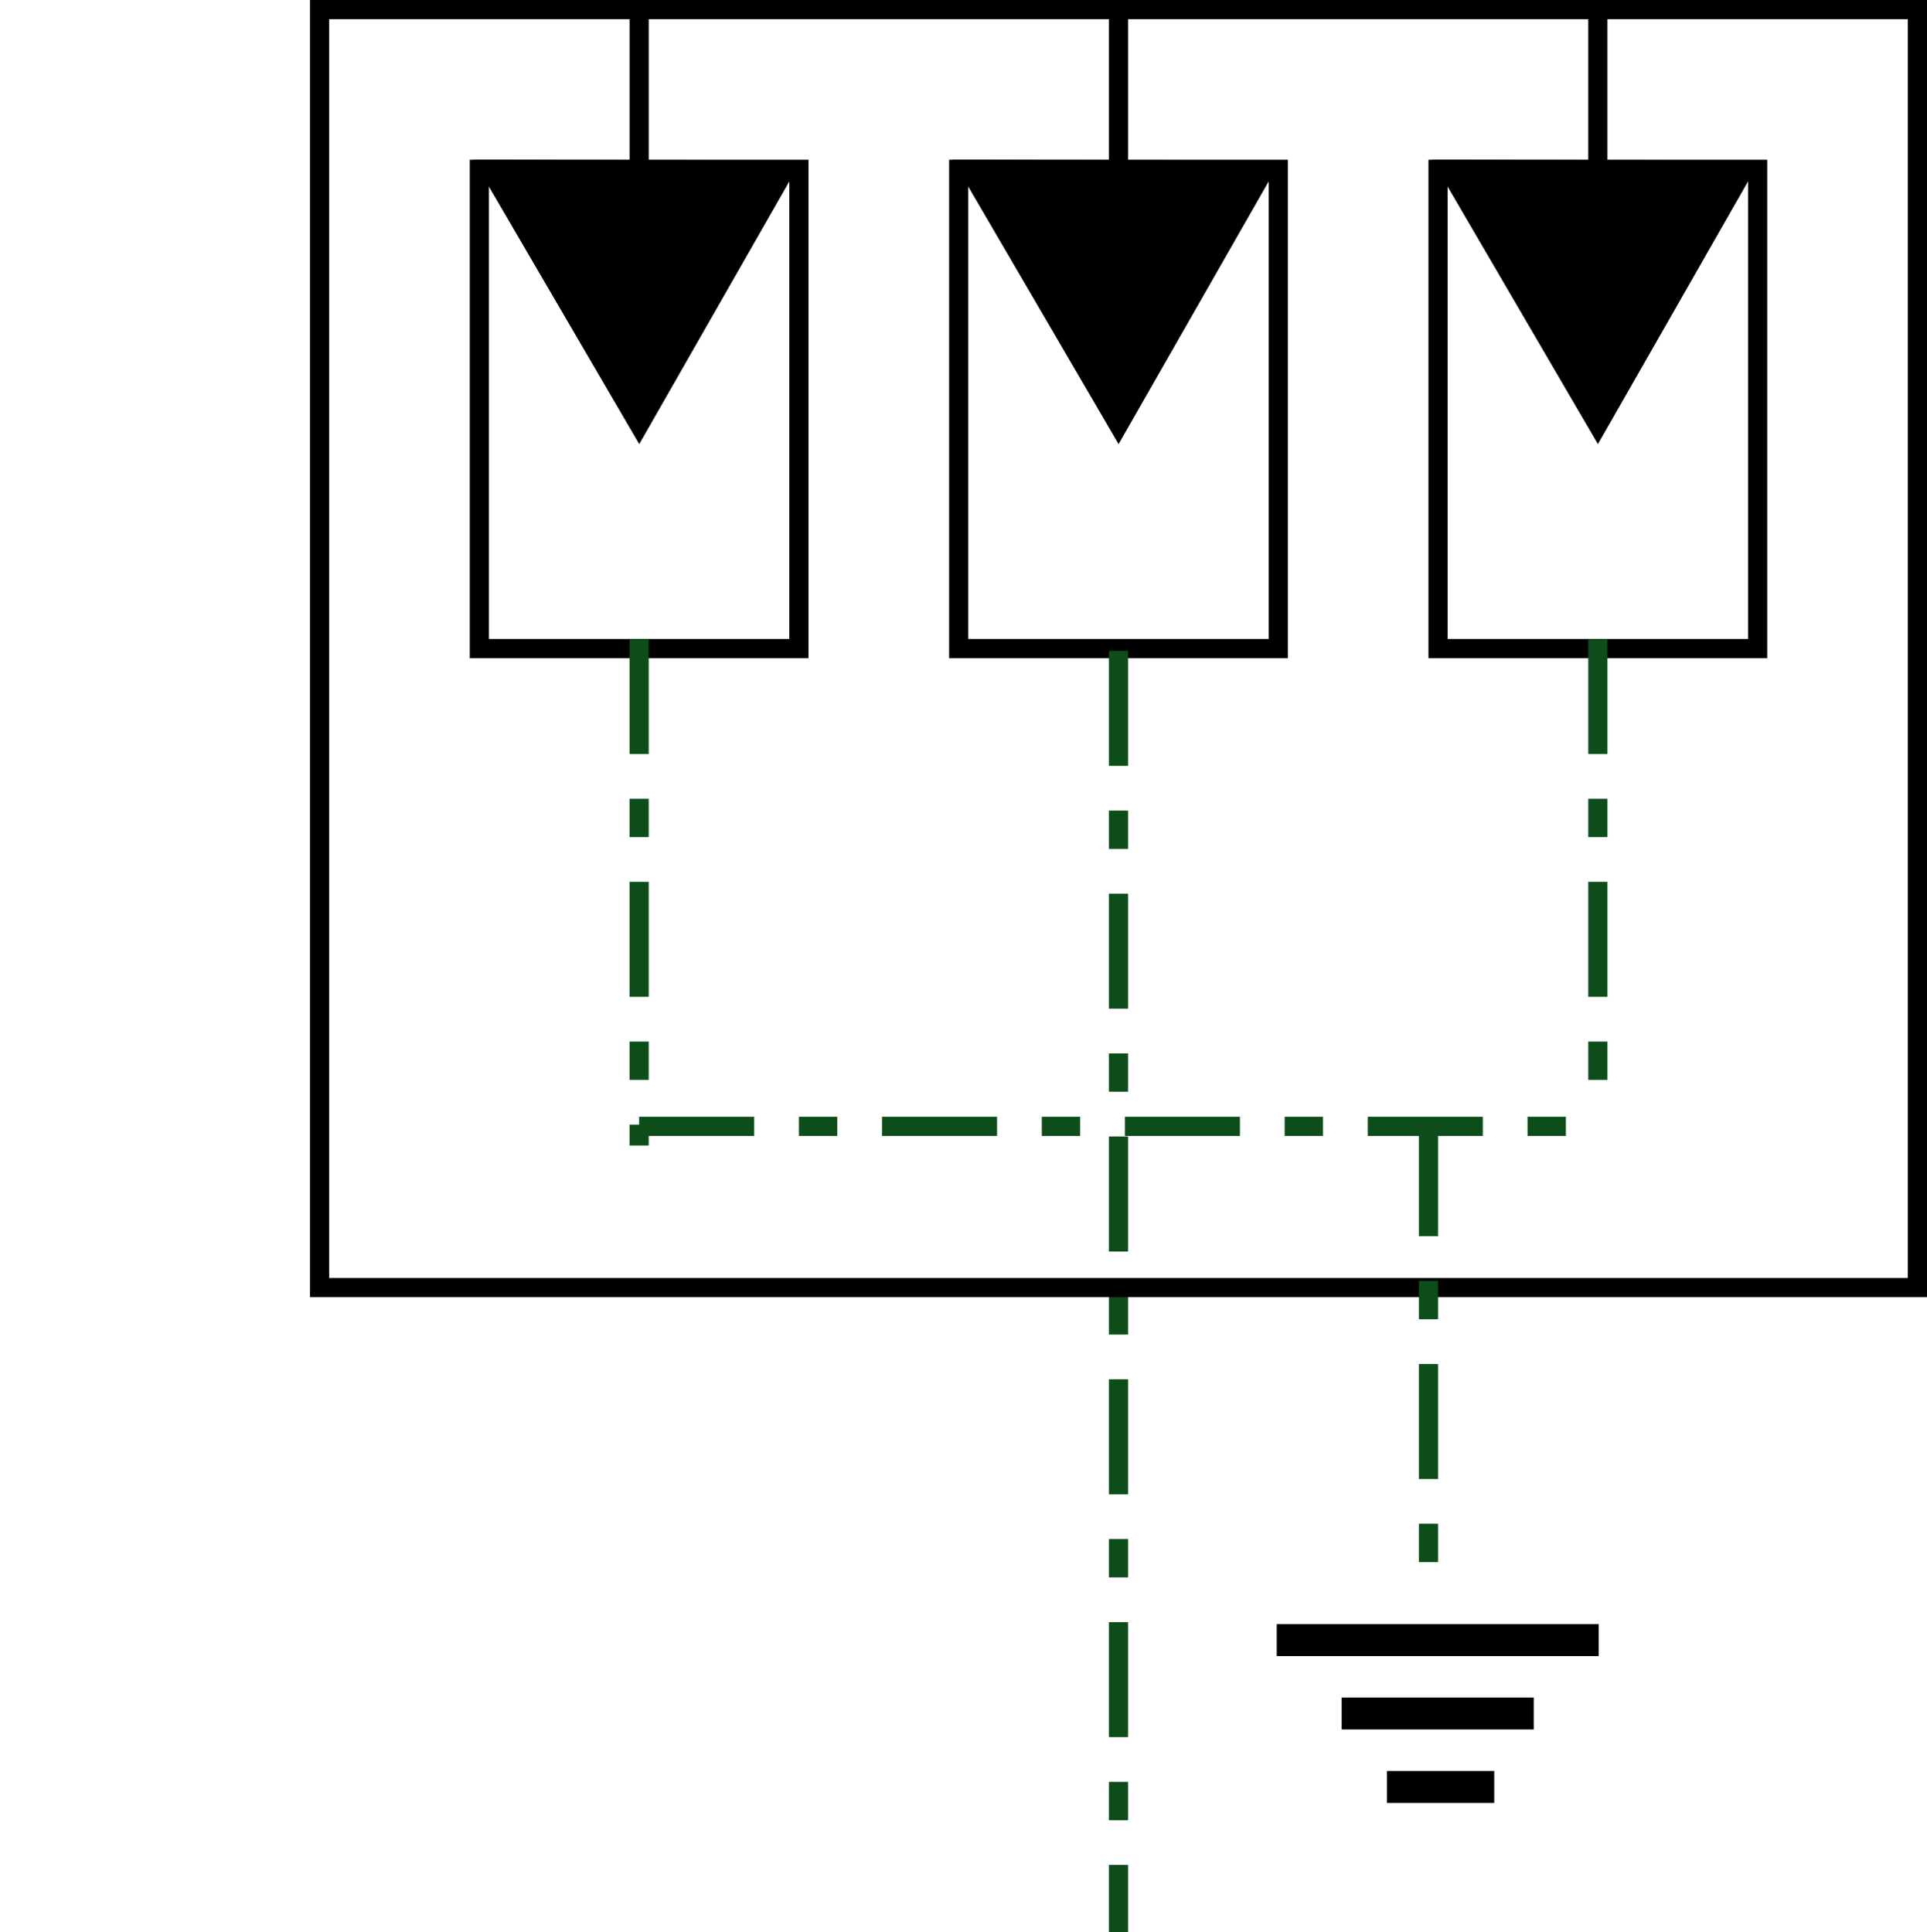 <svg width="60.3" height="60.469" id="svg4136" version="1.1" xmlns="http://www.w3.org/2000/svg">
    <defs id="defs4138">
        <marker orient="auto" refY="0" refX="0" id="Arrow1Mend" style="overflow:visible">
            <path id="path4750" d="m0 0 5-5-17.5 5L5 5Z" style="fill:#000000;fill-opacity:1;fill-rule:evenodd;stroke:#000000;stroke-width:1pt;stroke-opacity:1" transform="matrix(-.4 0 0 -.4 -4 0)"/>
        </marker>
        <marker orient="auto" refY="0" refX="0" id="Arrow2Mend" style="overflow:visible">
            <path id="path4768" style="fill:#000000;fill-opacity:1;fill-rule:evenodd;stroke:#000000;stroke-width:0.625;stroke-linejoin:round;stroke-opacity:1" d="M8.719 4.034-2.207.016 8.719-4.002c-1.746 2.372-1.736 5.618 0 8.036z" transform="scale(-.6)"/>
        </marker>
        <marker orient="auto" refY="0" refX="0" id="Arrow1Send" style="overflow:visible">
            <path id="path4756" d="m0 0 5-5-17.5 5L5 5Z" style="fill:#000000;fill-opacity:1;fill-rule:evenodd;stroke:#000000;stroke-width:1pt;stroke-opacity:1" transform="matrix(-.2 0 0 -.2 -1.2 0)"/>
        </marker>
        <marker orient="auto" refY="0" refX="0" id="Arrow1Lstart" style="overflow:visible">
            <path id="path4741" d="m0 0 5-5-17.5 5L5 5Z" style="fill:#000000;fill-opacity:1;fill-rule:evenodd;stroke:#000000;stroke-width:1pt;stroke-opacity:1" transform="matrix(.8 0 0 .8 10 0)"/>
        </marker>
        <marker orient="auto" refY="0" refX="0" id="Arrow1Lend" style="overflow:visible">
            <path id="path4744" d="m0 0 5-5-17.5 5L5 5Z" style="fill:#000000;fill-opacity:1;fill-rule:evenodd;stroke:#000000;stroke-width:1pt;stroke-opacity:1" transform="matrix(-.8 0 0 -.8 -10 0)"/>
        </marker>
    </defs>
    <g id="layer1">
        <g id="layer">
            <path style="fill:none;fill-rule:evenodd;stroke:#000000;stroke-width:0.6;stroke-linecap:butt;stroke-linejoin:miter;stroke-miterlimit:4;stroke-dasharray:none;stroke-opacity:1" d="M20 .3v5" id="path4711"/>
            <path style="fill:none;fill-rule:evenodd;stroke:#000000;stroke-width:0.6;stroke-linecap:butt;stroke-linejoin:miter;stroke-miterlimit:4;stroke-dasharray:none;stroke-opacity:1" d="M35 .3v5" id="path4713"/>
            <path id="path5479" d="M50 .3v5" style="fill:none;fill-rule:evenodd;stroke:#000000;stroke-width:0.6;stroke-linecap:butt;stroke-linejoin:miter;stroke-miterlimit:4;stroke-dasharray:none;stroke-opacity:1"/>
            <g id="g4231" transform="translate(0 .3)">
                <path id="rect4227" style="fill:none;fill-rule:evenodd;stroke:#000000;stroke-width:0.6;stroke-linecap:butt;stroke-linejoin:miter;stroke-miterlimit:4;stroke-dasharray:none;stroke-opacity:1" d="M15 5h10v15H15z"/>
                <path id="path4229" d="M15.331 5 20 13l4.558-7.978Z" style="fill:#000000;fill-opacity:1;fill-rule:evenodd;stroke:#000000;stroke-width:0.6;stroke-linecap:butt;stroke-linejoin:miter;stroke-miterlimit:4;stroke-dasharray:none;stroke-opacity:1"/>
            </g>
            <g id="g4235" transform="translate(15 .3)">
                <path style="fill:none;fill-rule:evenodd;stroke:#000000;stroke-width:0.6;stroke-linecap:butt;stroke-linejoin:miter;stroke-miterlimit:4;stroke-dasharray:none;stroke-opacity:1" id="rect4237" d="M15 5h10v15H15z"/>
                <path style="fill:#000000;fill-opacity:1;fill-rule:evenodd;stroke:#000000;stroke-width:0.6;stroke-linecap:butt;stroke-linejoin:miter;stroke-miterlimit:4;stroke-dasharray:none;stroke-opacity:1" d="M15.331 5 20 13l4.558-7.978Z" id="path4239"/>
            </g>
            <g transform="translate(30 .3)" id="g4241">
                <path id="rect4243" style="fill:none;fill-rule:evenodd;stroke:#000000;stroke-width:0.6;stroke-linecap:butt;stroke-linejoin:miter;stroke-miterlimit:4;stroke-dasharray:none;stroke-opacity:1" d="M15 5h10v15H15z"/>
                <path id="path4245" d="M15.331 5 20 13l4.558-7.978Z" style="fill:#000000;fill-opacity:1;fill-rule:evenodd;stroke:#000000;stroke-width:0.6;stroke-linecap:butt;stroke-linejoin:miter;stroke-miterlimit:4;stroke-dasharray:none;stroke-opacity:1"/>
            </g>
            <path id="path4253" d="M20 20.3v15.253" style="fill:none;fill-rule:evenodd;stroke:#0d4d1a;stroke-width:0.6;stroke-linecap:square;stroke-linejoin:miter;stroke-miterlimit:4;stroke-dasharray:3, 2, 0.6, 2;stroke-dashoffset:0;stroke-opacity:1"/>
            <path id="path4255" d="M35 20.67v39.5" style="fill:none;fill-rule:evenodd;stroke:#0d4d1a;stroke-width:0.6;stroke-linecap:square;stroke-linejoin:miter;stroke-miterlimit:4;stroke-dasharray:3, 2, 0.6, 2;stroke-dashoffset:0;stroke-opacity:1"/>
            <path style="fill:none;fill-rule:evenodd;stroke:#0d4d1a;stroke-width:0.6;stroke-linecap:square;stroke-linejoin:miter;stroke-miterlimit:4;stroke-dasharray:3, 2, 0.6, 2;stroke-dashoffset:0;stroke-opacity:1" d="M50 20.3v14.723" id="path4257"/>
            <path style="fill:none;fill-rule:evenodd;stroke:#0d4d1a;stroke-width:0.6;stroke-linecap:square;stroke-linejoin:miter;stroke-miterlimit:10;stroke-dasharray:3, 2, 0.6, 2;stroke-dashoffset:0;stroke-opacity:1" d="M20.3 35.253h29.75" id="path4261"/>
            <path style="fill:none;fill-rule:evenodd;stroke:#000000;stroke-width:0.6;stroke-linecap:butt;stroke-linejoin:miter;stroke-miterlimit:4;stroke-dasharray:none;stroke-opacity:1" id="rect4197" d="M10 .3h50v40H10z"/>
            <path style="fill:none;fill-rule:evenodd;stroke:#0d4d1a;stroke-width:0.6;stroke-linecap:square;stroke-linejoin:miter;stroke-miterlimit:4;stroke-dasharray:3, 2, 0.6, 2;stroke-dashoffset:0;stroke-opacity:1" d="M44.7 35.391v14.818" id="path4199"/>
            <path style="fill:none;fill-rule:evenodd;stroke:#000000;stroke-width:1px;stroke-linecap:butt;stroke-linejoin:miter;stroke-opacity:1" d="M39.952 51.333h10.076" id="path4201"/>
            <path style="fill:none;fill-rule:evenodd;stroke:#000000;stroke-width:1px;stroke-linecap:butt;stroke-linejoin:miter;stroke-opacity:1" d="M41.984 53.63h6.01m-4.594 2.3h3.358" id="path4203"/>
        </g>
    </g>
</svg>
